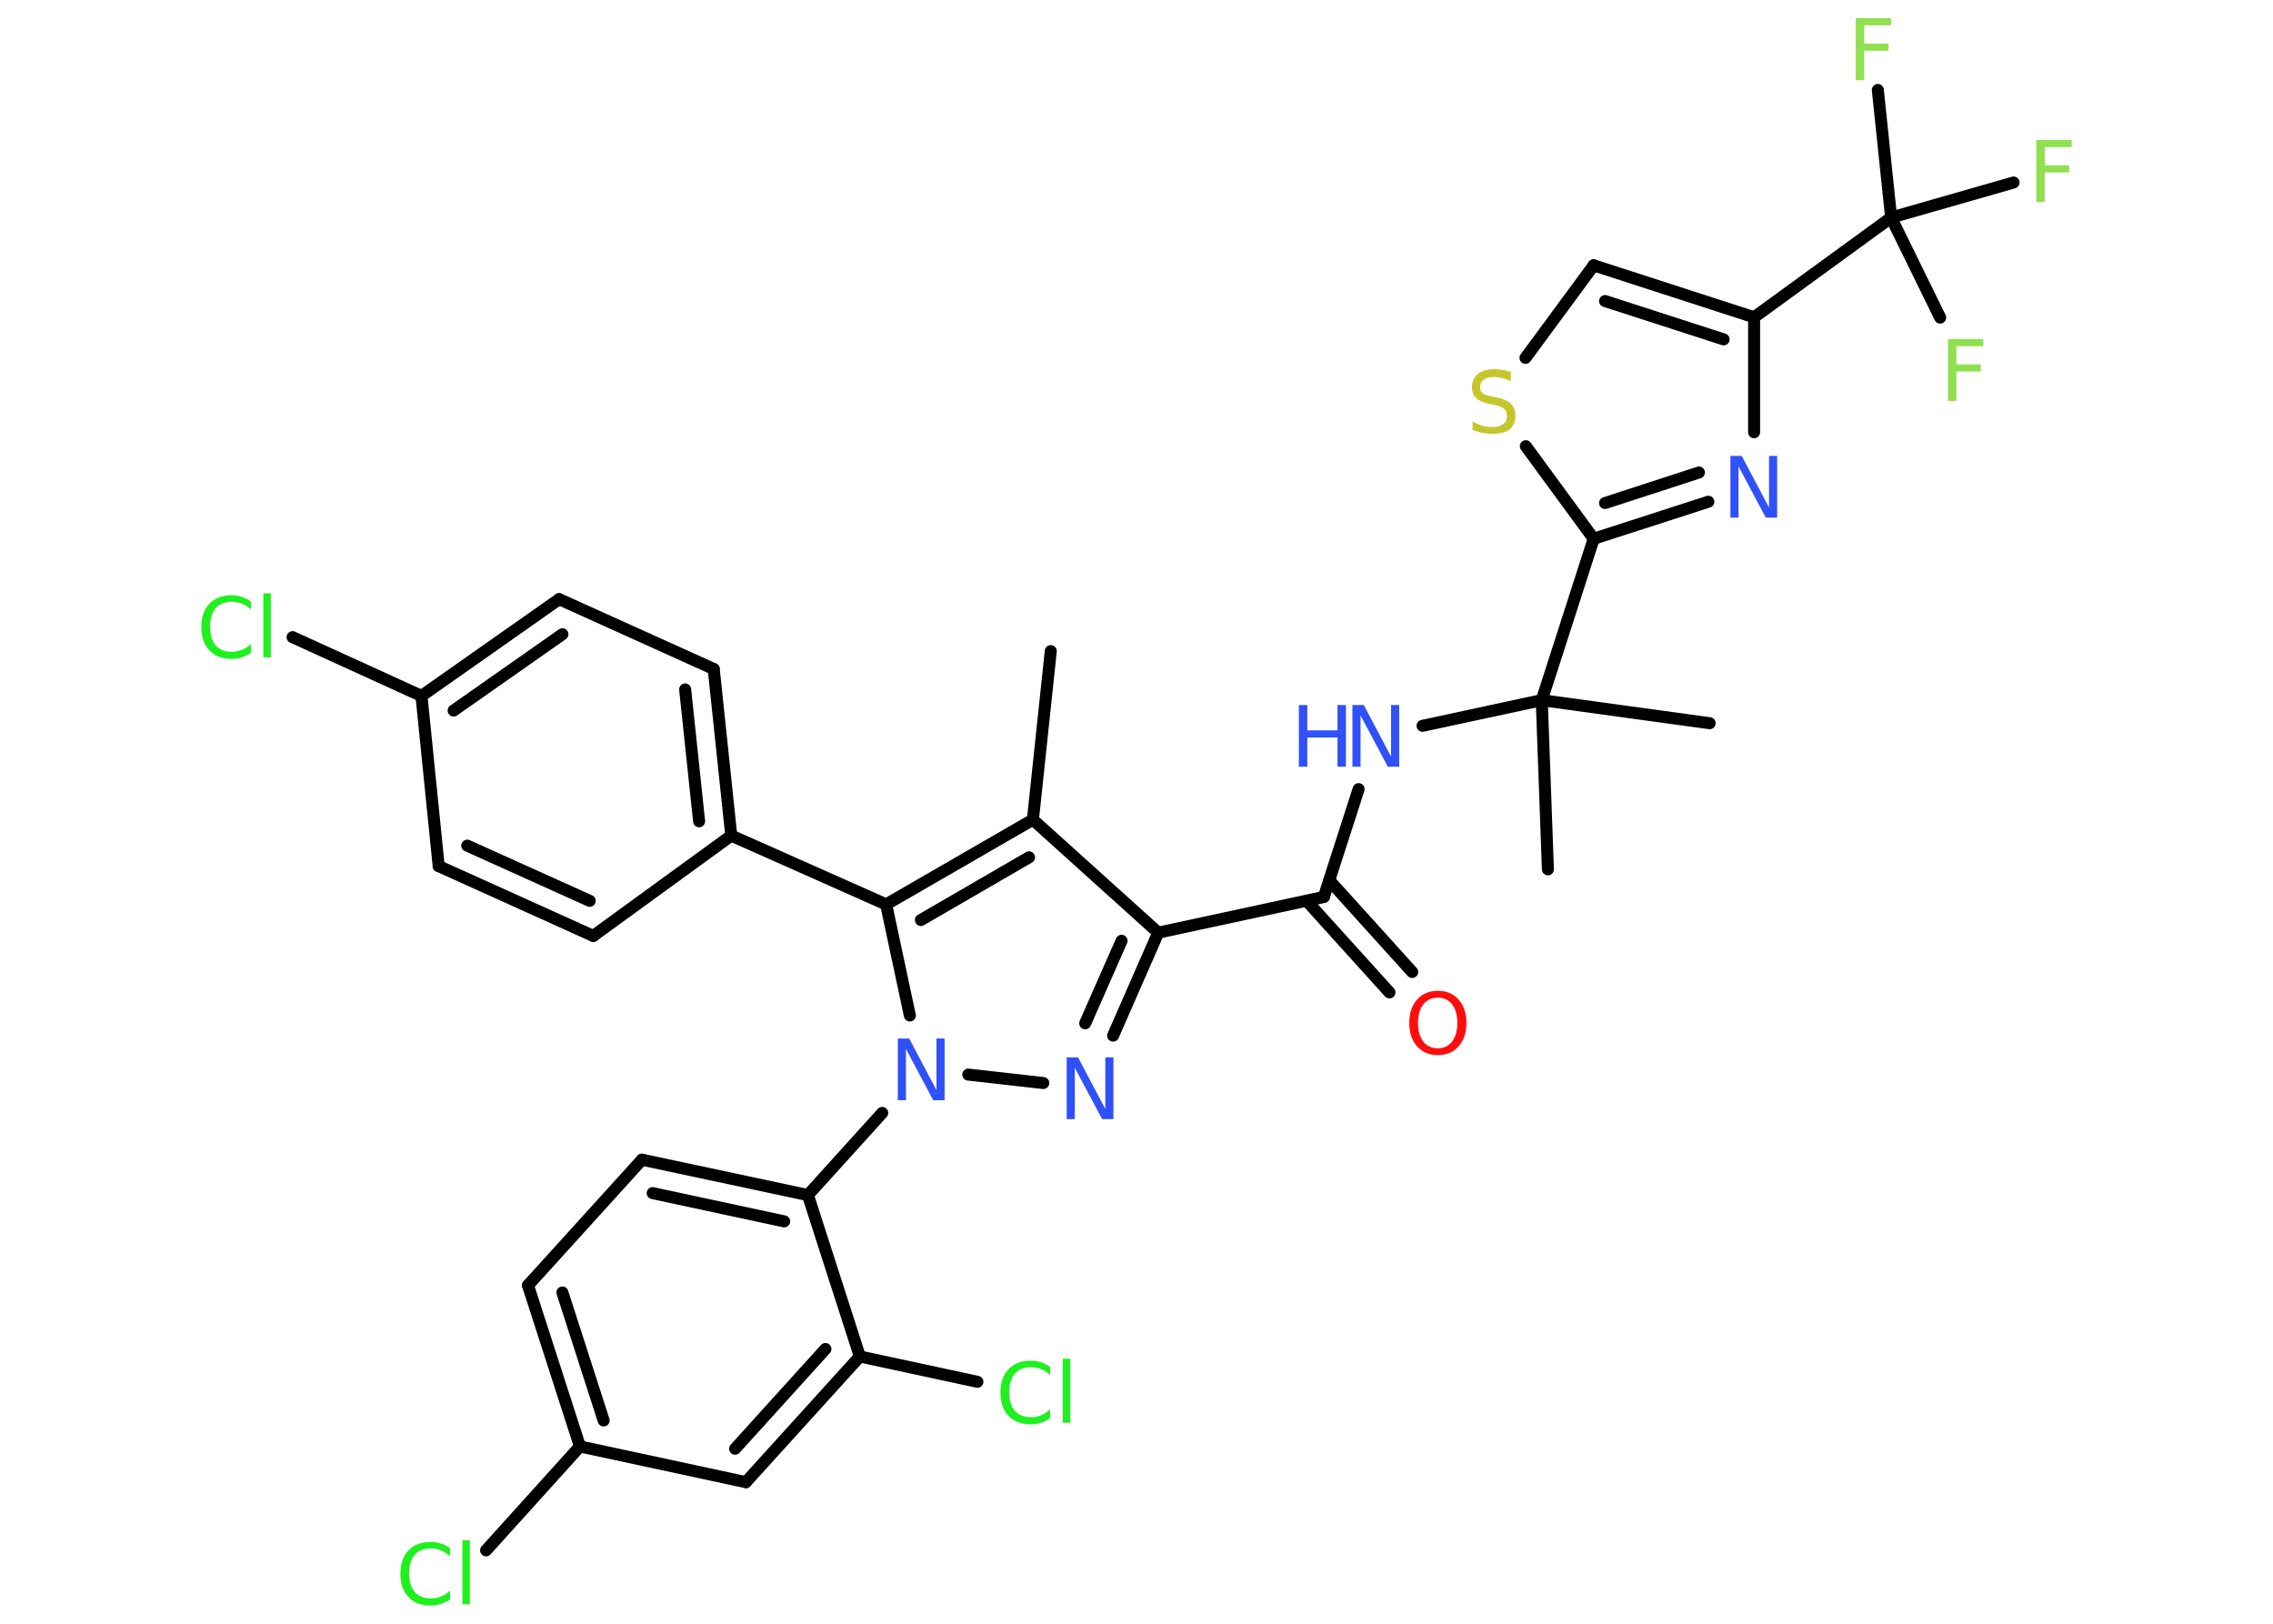 <?xml version='1.0' encoding='UTF-8'?>
<!DOCTYPE svg PUBLIC "-//W3C//DTD SVG 1.1//EN" "http://www.w3.org/Graphics/SVG/1.1/DTD/svg11.dtd">
<svg version='1.2' xmlns='http://www.w3.org/2000/svg' xmlns:xlink='http://www.w3.org/1999/xlink' width='70.0mm' height='50.0mm' viewBox='0 0 70.0 50.0'>
  <desc>Generated by the Chemistry Development Kit (http://github.com/cdk)</desc>
  <g stroke-linecap='round' stroke-linejoin='round' stroke='#000000' stroke-width='.37' fill='#3050F8'>
    <rect x='.0' y='.0' width='70.0' height='50.0' fill='#FFFFFF' stroke='none'/>
    <g id='mol1' class='mol'>
      <line id='mol1bnd1' class='bond' x1='32.36' y1='20.05' x2='31.81' y2='25.24'/>
      <line id='mol1bnd2' class='bond' x1='31.81' y1='25.24' x2='35.67' y2='28.72'/>
      <line id='mol1bnd3' class='bond' x1='35.67' y1='28.72' x2='40.77' y2='27.62'/>
      <g id='mol1bnd4' class='bond'>
        <line x1='40.94' y1='27.11' x2='43.49' y2='29.93'/>
        <line x1='40.24' y1='27.74' x2='42.79' y2='30.56'/>
      </g>
      <line id='mol1bnd5' class='bond' x1='40.77' y1='27.62' x2='41.84' y2='24.3'/>
      <line id='mol1bnd6' class='bond' x1='43.81' y1='22.35' x2='47.48' y2='21.56'/>
      <line id='mol1bnd7' class='bond' x1='47.48' y1='21.56' x2='47.67' y2='26.77'/>
      <line id='mol1bnd8' class='bond' x1='47.48' y1='21.56' x2='52.65' y2='22.27'/>
      <line id='mol1bnd9' class='bond' x1='47.48' y1='21.56' x2='49.08' y2='16.59'/>
      <g id='mol1bnd10' class='bond'>
        <line x1='49.08' y1='16.59' x2='52.61' y2='15.45'/>
        <line x1='49.43' y1='15.49' x2='52.32' y2='14.55'/>
      </g>
      <line id='mol1bnd11' class='bond' x1='54.02' y1='13.31' x2='54.02' y2='9.77'/>
      <line id='mol1bnd12' class='bond' x1='54.02' y1='9.77' x2='58.24' y2='6.7'/>
      <line id='mol1bnd13' class='bond' x1='58.24' y1='6.7' x2='57.83' y2='2.77'/>
      <line id='mol1bnd14' class='bond' x1='58.24' y1='6.7' x2='59.75' y2='9.78'/>
      <line id='mol1bnd15' class='bond' x1='58.24' y1='6.7' x2='62.01' y2='5.62'/>
      <g id='mol1bnd16' class='bond'>
        <line x1='54.02' y1='9.77' x2='49.08' y2='8.17'/>
        <line x1='53.08' y1='10.45' x2='49.43' y2='9.27'/>
      </g>
      <line id='mol1bnd17' class='bond' x1='49.08' y1='8.17' x2='46.98' y2='11.02'/>
      <line id='mol1bnd18' class='bond' x1='49.08' y1='16.59' x2='46.99' y2='13.74'/>
      <g id='mol1bnd19' class='bond'>
        <line x1='34.28' y1='31.89' x2='35.67' y2='28.72'/>
        <line x1='33.42' y1='31.51' x2='34.54' y2='28.97'/>
      </g>
      <line id='mol1bnd20' class='bond' x1='32.13' y1='33.35' x2='29.82' y2='33.09'/>
      <line id='mol1bnd21' class='bond' x1='27.17' y1='34.27' x2='24.88' y2='36.8'/>
      <g id='mol1bnd22' class='bond'>
        <line x1='24.88' y1='36.8' x2='19.77' y2='35.71'/>
        <line x1='24.15' y1='37.61' x2='20.1' y2='36.74'/>
      </g>
      <line id='mol1bnd23' class='bond' x1='19.77' y1='35.71' x2='16.26' y2='39.58'/>
      <g id='mol1bnd24' class='bond'>
        <line x1='16.26' y1='39.58' x2='17.86' y2='44.54'/>
        <line x1='17.32' y1='39.8' x2='18.59' y2='43.74'/>
      </g>
      <line id='mol1bnd25' class='bond' x1='17.86' y1='44.54' x2='14.97' y2='47.74'/>
      <line id='mol1bnd26' class='bond' x1='17.86' y1='44.54' x2='22.97' y2='45.64'/>
      <g id='mol1bnd27' class='bond'>
        <line x1='22.97' y1='45.64' x2='26.48' y2='41.77'/>
        <line x1='22.64' y1='44.61' x2='25.42' y2='41.54'/>
      </g>
      <line id='mol1bnd28' class='bond' x1='24.88' y1='36.8' x2='26.48' y2='41.77'/>
      <line id='mol1bnd29' class='bond' x1='26.48' y1='41.77' x2='30.1' y2='42.55'/>
      <line id='mol1bnd30' class='bond' x1='28.02' y1='31.27' x2='27.29' y2='27.85'/>
      <g id='mol1bnd31' class='bond'>
        <line x1='31.81' y1='25.24' x2='27.29' y2='27.85'/>
        <line x1='31.69' y1='26.4' x2='28.36' y2='28.33'/>
      </g>
      <line id='mol1bnd32' class='bond' x1='27.29' y1='27.85' x2='22.52' y2='25.73'/>
      <g id='mol1bnd33' class='bond'>
        <line x1='22.52' y1='25.73' x2='21.98' y2='20.6'/>
        <line x1='21.53' y1='25.29' x2='21.1' y2='21.23'/>
      </g>
      <line id='mol1bnd34' class='bond' x1='21.98' y1='20.6' x2='17.22' y2='18.45'/>
      <g id='mol1bnd35' class='bond'>
        <line x1='17.22' y1='18.45' x2='12.98' y2='21.43'/>
        <line x1='17.32' y1='19.53' x2='13.97' y2='21.88'/>
      </g>
      <line id='mol1bnd36' class='bond' x1='12.98' y1='21.43' x2='9.01' y2='19.62'/>
      <line id='mol1bnd37' class='bond' x1='12.98' y1='21.43' x2='13.51' y2='26.67'/>
      <g id='mol1bnd38' class='bond'>
        <line x1='13.51' y1='26.67' x2='18.27' y2='28.82'/>
        <line x1='14.39' y1='26.04' x2='18.16' y2='27.74'/>
      </g>
      <line id='mol1bnd39' class='bond' x1='22.52' y1='25.73' x2='18.27' y2='28.82'/>
      <path id='mol1atm5' class='atom' d='M44.28 30.72q-.28 .0 -.45 .21q-.16 .21 -.16 .57q.0 .36 .16 .57q.16 .21 .45 .21q.28 .0 .44 -.21q.16 -.21 .16 -.57q.0 -.36 -.16 -.57q-.16 -.21 -.44 -.21zM44.28 30.51q.4 .0 .64 .27q.24 .27 .24 .72q.0 .45 -.24 .72q-.24 .27 -.64 .27q-.4 .0 -.64 -.27q-.24 -.27 -.24 -.72q.0 -.45 .24 -.72q.24 -.27 .64 -.27z' stroke='none' fill='#FF0D0D'/>
      <g id='mol1atm6' class='atom'>
        <path d='M41.66 21.71h.34l.84 1.59v-1.59h.25v1.9h-.35l-.84 -1.58v1.58h-.25v-1.9z' stroke='none'/>
        <path d='M40.0 21.71h.26v.78h.93v-.78h.26v1.9h-.26v-.9h-.93v.9h-.26v-1.9z' stroke='none'/>
      </g>
      <path id='mol1atm11' class='atom' d='M53.3 14.04h.34l.84 1.59v-1.59h.25v1.9h-.35l-.84 -1.58v1.58h-.25v-1.9z' stroke='none'/>
      <path id='mol1atm14' class='atom' d='M57.15 .56h1.09v.22h-.83v.56h.75v.22h-.75v.91h-.26v-1.9z' stroke='none' fill='#90E050'/>
      <path id='mol1atm15' class='atom' d='M59.99 10.44h1.09v.22h-.83v.56h.75v.22h-.75v.91h-.26v-1.9z' stroke='none' fill='#90E050'/>
      <path id='mol1atm16' class='atom' d='M62.71 4.31h1.09v.22h-.83v.56h.75v.22h-.75v.91h-.26v-1.9z' stroke='none' fill='#90E050'/>
      <path id='mol1atm18' class='atom' d='M46.53 11.49v.25q-.14 -.07 -.27 -.1q-.13 -.03 -.25 -.03q-.21 .0 -.32 .08q-.11 .08 -.11 .23q.0 .12 .08 .19q.08 .06 .29 .1l.16 .03q.28 .06 .42 .19q.14 .14 .14 .37q.0 .27 -.18 .42q-.18 .14 -.54 .14q-.13 .0 -.29 -.03q-.15 -.03 -.31 -.09v-.26q.16 .09 .31 .13q.15 .04 .29 .04q.22 .0 .34 -.09q.12 -.09 .12 -.25q.0 -.14 -.09 -.22q-.09 -.08 -.28 -.12l-.16 -.03q-.29 -.06 -.42 -.18q-.13 -.12 -.13 -.34q.0 -.25 .18 -.4q.18 -.15 .49 -.15q.13 .0 .27 .02q.14 .02 .28 .07z' stroke='none' fill='#C6C62C'/>
      <path id='mol1atm19' class='atom' d='M32.86 32.56h.34l.84 1.59v-1.59h.25v1.9h-.35l-.84 -1.58v1.58h-.25v-1.9z' stroke='none'/>
      <path id='mol1atm20' class='atom' d='M27.66 31.98h.34l.84 1.59v-1.59h.25v1.9h-.35l-.84 -1.58v1.58h-.25v-1.9z' stroke='none'/>
      <path id='mol1atm25' class='atom' d='M13.86 47.65v.27q-.13 -.12 -.28 -.18q-.15 -.06 -.31 -.06q-.32 .0 -.5 .2q-.17 .2 -.17 .57q.0 .37 .17 .57q.17 .2 .5 .2q.17 .0 .31 -.06q.15 -.06 .28 -.18v.27q-.13 .09 -.28 .14q-.15 .05 -.32 .05q-.43 .0 -.68 -.26q-.25 -.26 -.25 -.72q.0 -.46 .25 -.72q.25 -.26 .68 -.26q.17 .0 .32 .05q.15 .05 .28 .14zM14.24 47.43h.23v1.97h-.23v-1.97z' stroke='none' fill='#1FF01F'/>
      <path id='mol1atm28' class='atom' d='M32.34 42.07v.27q-.13 -.12 -.28 -.18q-.15 -.06 -.31 -.06q-.32 .0 -.5 .2q-.17 .2 -.17 .57q.0 .37 .17 .57q.17 .2 .5 .2q.17 .0 .31 -.06q.15 -.06 .28 -.18v.27q-.13 .09 -.28 .14q-.15 .05 -.32 .05q-.43 .0 -.68 -.26q-.25 -.26 -.25 -.72q.0 -.46 .25 -.72q.25 -.26 .68 -.26q.17 .0 .32 .05q.15 .05 .28 .14zM32.73 41.84h.23v1.97h-.23v-1.97z' stroke='none' fill='#1FF01F'/>
      <path id='mol1atm34' class='atom' d='M7.73 18.5v.27q-.13 -.12 -.28 -.18q-.15 -.06 -.31 -.06q-.32 .0 -.5 .2q-.17 .2 -.17 .57q.0 .37 .17 .57q.17 .2 .5 .2q.17 .0 .31 -.06q.15 -.06 .28 -.18v.27q-.13 .09 -.28 .14q-.15 .05 -.32 .05q-.43 .0 -.68 -.26q-.25 -.26 -.25 -.72q.0 -.46 .25 -.72q.25 -.26 .68 -.26q.17 .0 .32 .05q.15 .05 .28 .14zM8.11 18.27h.23v1.97h-.23v-1.97z' stroke='none' fill='#1FF01F'/>
    </g>
  </g>
</svg>
